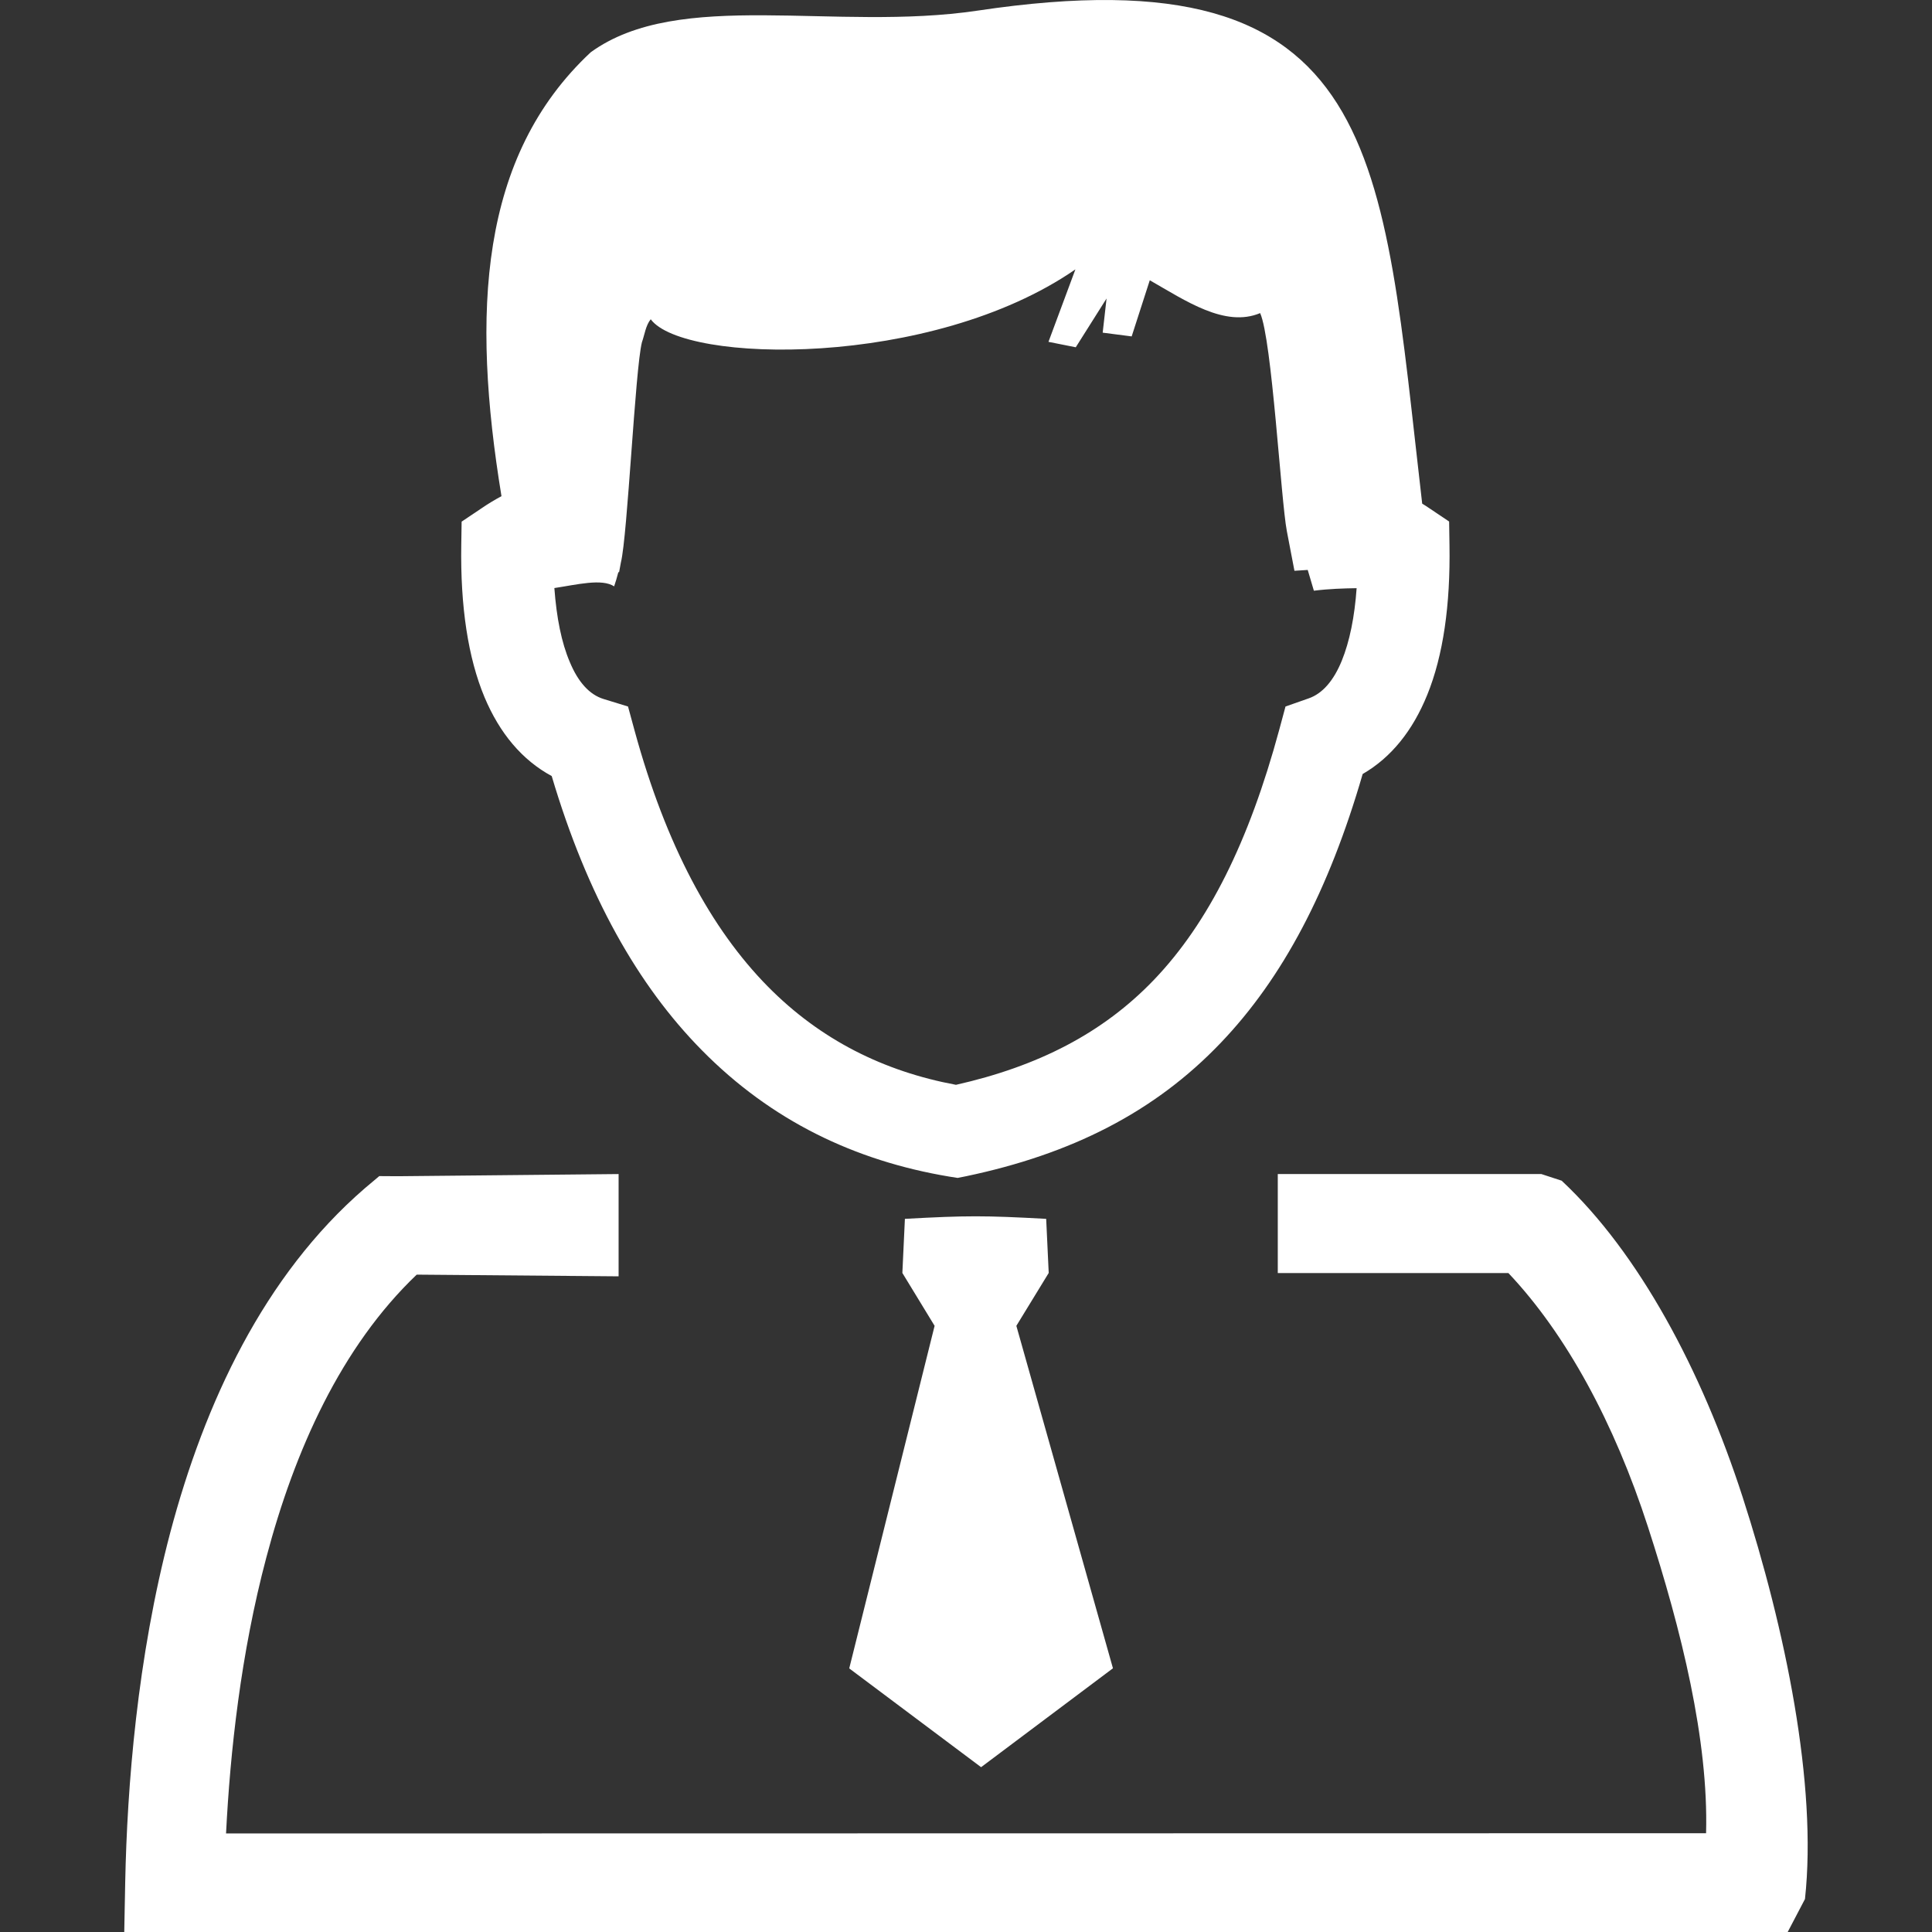 <svg class="svg-icon" style="width: 1em; height: 1em;vertical-align: middle;fill: currentColor;overflow: hidden;" viewBox="0 0 1024 1024" version="1.1" xmlns="http://www.w3.org/2000/svg"><rect x="0" y="0" width="1024" height="1024" fill="#333333" stroke="none"/><path d="M956.672 1006.528 947.52 1024l-23.552 0L92.672 1024 65.856 1024l0.512-26.624c1.024-50.24 6.272-118.336 23.872-185.088 18.24-68.736 49.6-136.192 103.104-182.464L201.024 623.36l9.92 0.064 116.928-1.152L327.872 676.48l-107.008-0.896c-40.064 38.208-64.704 93.184-79.68 149.824-13.568 51.008-19.2 103.168-21.376 146.368l784.448-0.128c1.344-49.344-13.056-107.648-30.784-162.304-17.856-55.168-43.328-102.144-73.984-134.592l-122.24 0L677.248 622.272l139.712 0 10.752 3.52c40.896 38.208 74.176 100.48 95.872 167.552C946.304 863.552 963.264 946.048 956.672 1006.528L956.672 1006.528zM520 936.64l-69.888-52.352L495.36 702.72l-17.088-28.032 1.344-28.672c32.64-1.792 42.24-1.792 74.88 0l1.344 28.672L538.688 702.72l51.2 181.504L520 936.64 520 936.64zM722.24 410.24c-17.92 61.824-42.368 108.096-75.136 142.4C611.84 589.632 567.552 611.776 512.064 623.424l-4.48 0.896-4.48-0.704C452.992 615.232 408.768 593.984 371.968 556.608 338.176 522.368 311.232 474.752 292.416 411.328 276.672 402.816 264.832 388.608 256.832 369.6 248.064 348.672 243.968 321.344 244.48 288.96l0.192-12.48 10.496-7.04c3.52-2.432 7.104-4.544 10.624-6.464C249.856 165.696 254.016 82.88 313.088 27.712 360.064-6.4 442.56 16.896 518.144 5.632c215.616-32.256 214.144 76.672 235.648 261.312 1.28 0.768 2.496 1.536 3.776 2.432l10.496 7.04 0.192 12.48c0.512 31.744-3.328 58.56-11.776 79.36C748.8 387.2 737.408 401.472 722.24 410.24L722.24 410.24zM696.384 313.088 693.12 302.08l-7.04 0.448-4.032-21.056c-3.136-16.448-7.872-101.568-14.144-115.52C649.28 173.76 628.352 159.36 609.408 148.544l-9.6 29.76L584.448 176.32l2.048-18.112L570.176 184.064 555.712 181.184l14.272-38.4C493.696 195.456 362.24 192.768 344.896 169.216 342.208 172.544 341.696 177.28 340.224 181.44 336.64 195.648 332.608 284.032 329.088 298.112L328.128 303.296 327.744 303.232C326.976 306.112 326.272 308.608 325.504 310.784 318.976 306.496 305.728 309.888 293.824 311.68 294.976 327.36 297.6 340.608 302.016 350.912c4.352 10.496 10.368 17.28 17.92 19.584l12.928 3.968 3.52 12.928C353.024 448.192 376.96 492.416 406.976 522.88c27.968 28.352 61.568 44.992 99.712 52.096 43.392-9.792 77.824-27.328 105.024-55.744 28.8-30.144 50.24-73.088 66.304-132.416l3.328-12.352 12.224-4.288c7.424-2.56 13.312-9.472 17.6-19.968 4.16-10.24 6.784-23.168 7.872-38.464C711.872 311.872 704.64 312.064 696.384 313.088L696.384 313.088z" fill="white" /></svg>